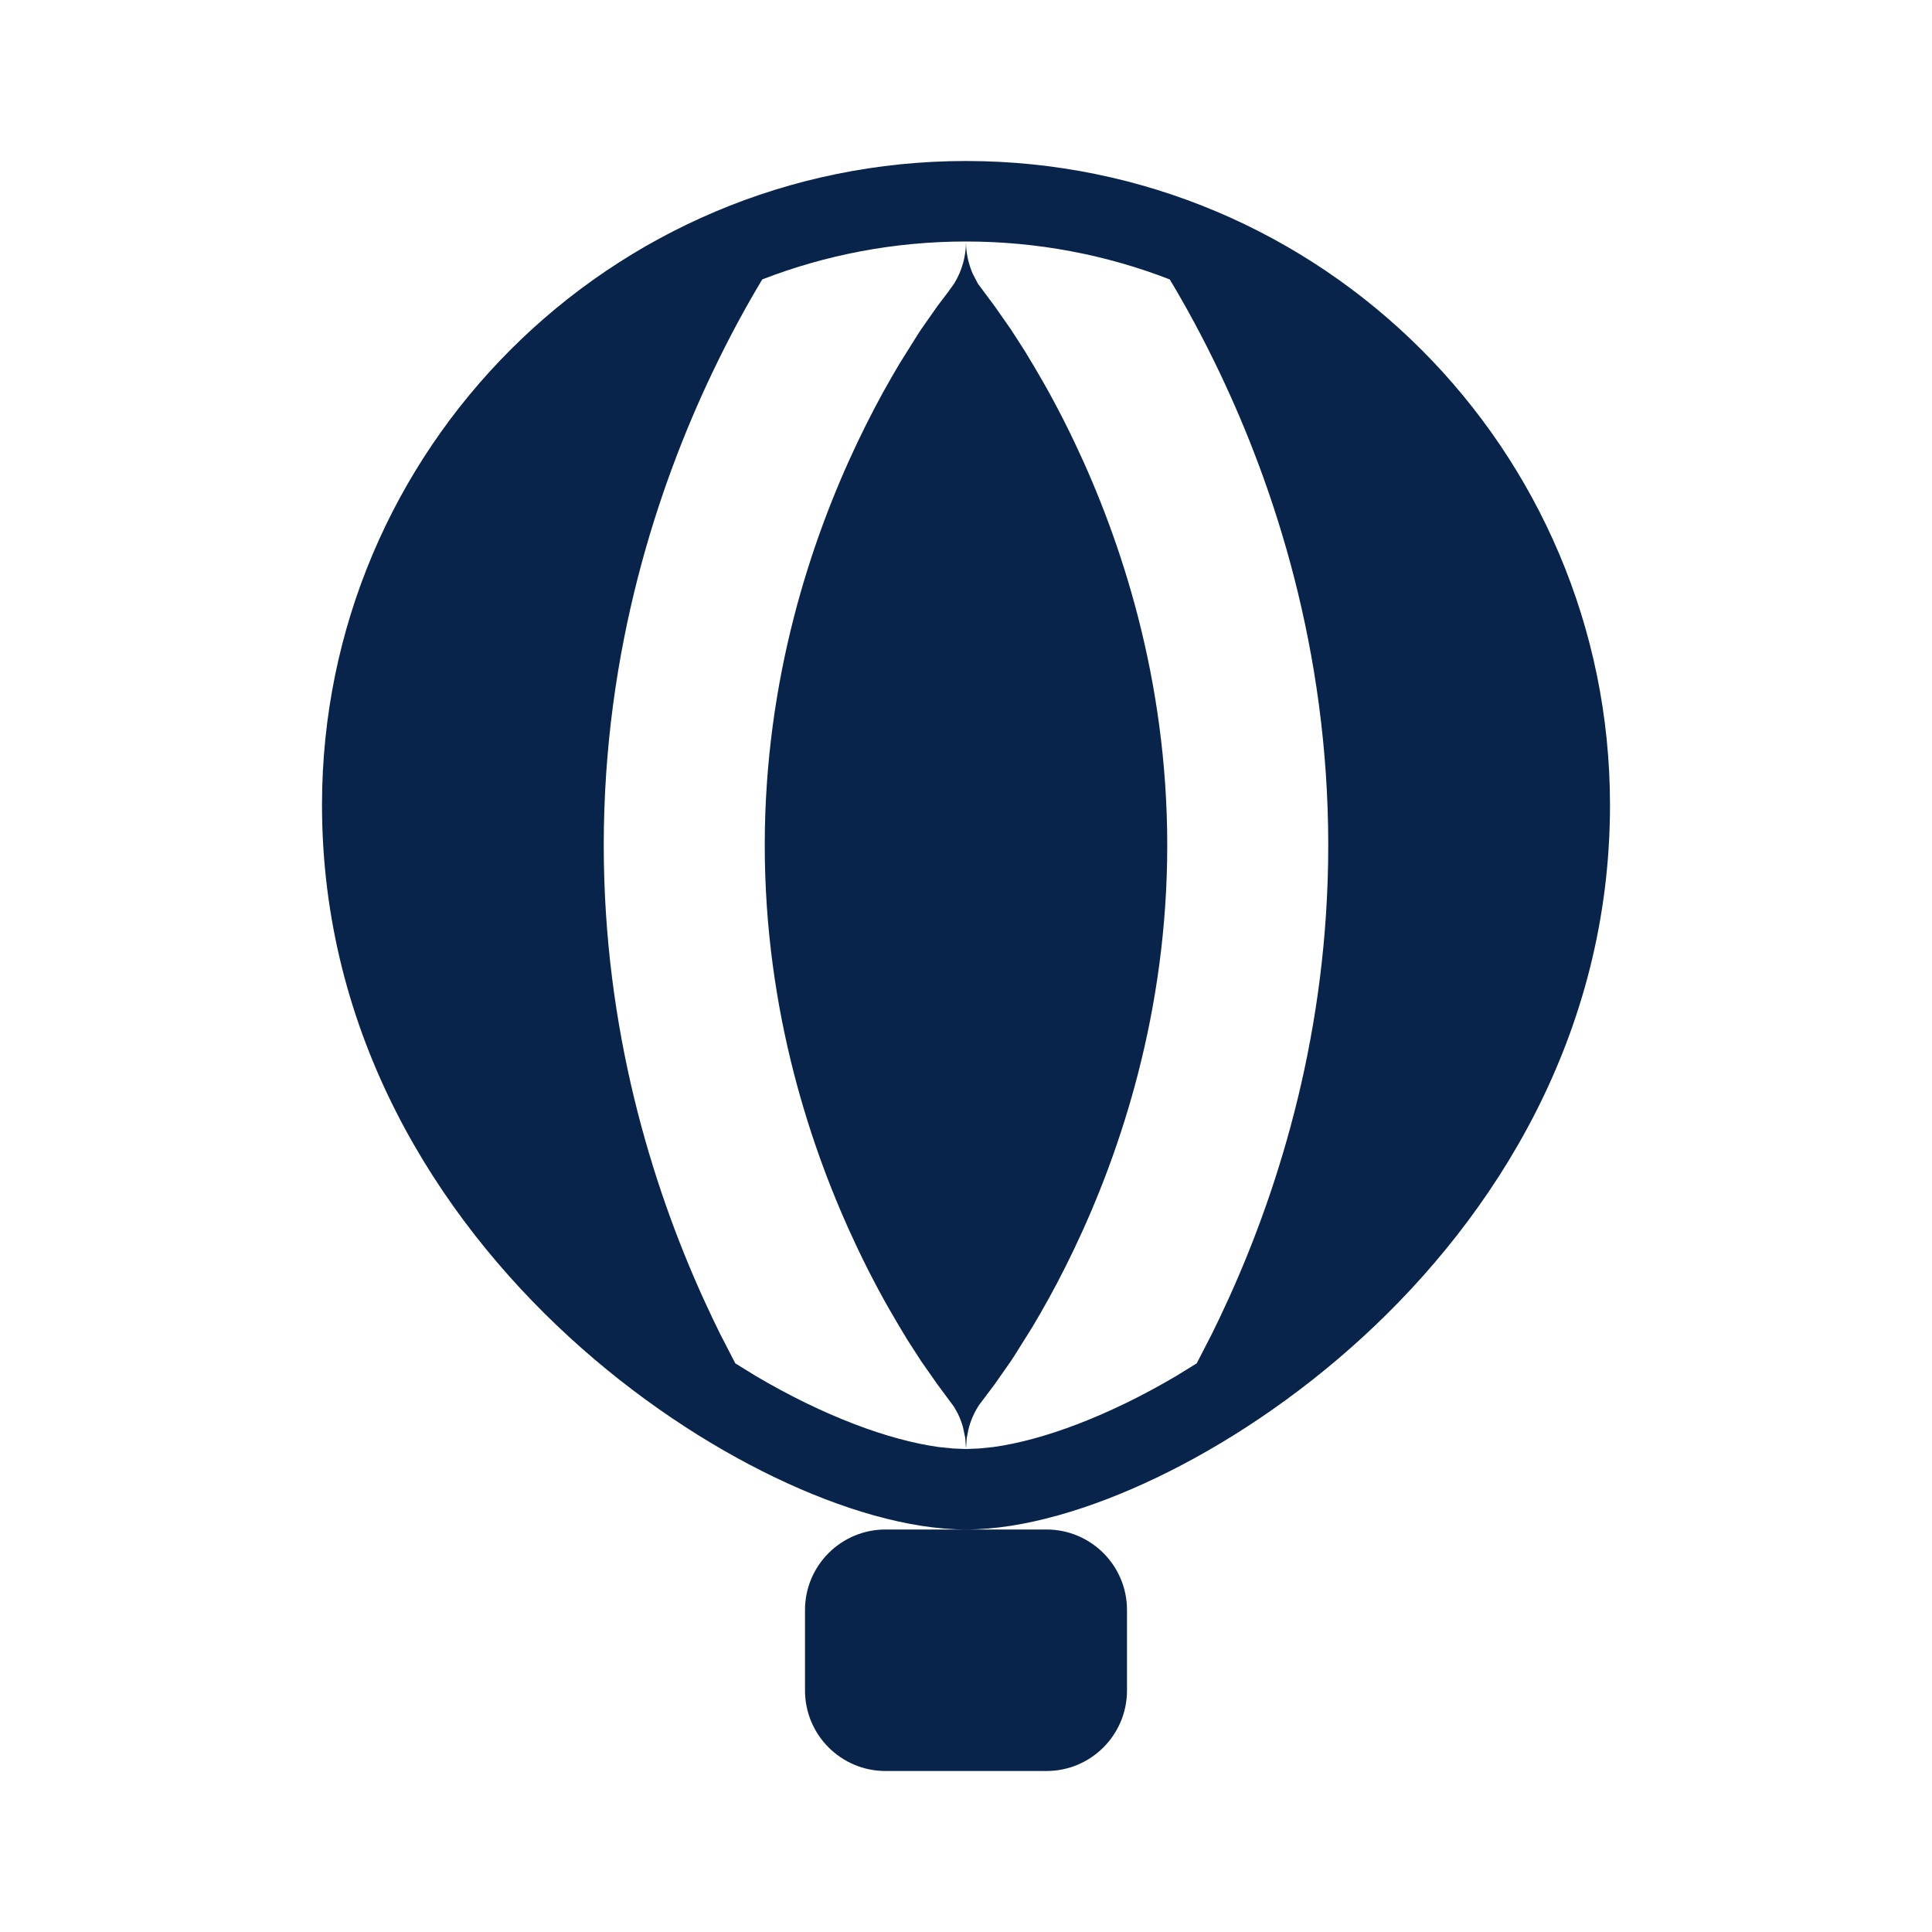 <?xml version='1.0' encoding='UTF-8'?><svg width='24px' height='24px' viewBox='0 0 24 24' version='1.1' xmlns='http://www.w3.org/2000/svg' xmlns:xlink='http://www.w3.org/1999/xlink'><title>air_balloon_fill</title><g id='Icon' stroke='none' stroke-width='1' fill='none' fill-rule='evenodd'><g id='Sport' transform='translate(-144, -48)'><g id='air_balloon_fill' transform='translate(144, 48)'><path d='M24,0 L24,24 L0,24 L0,0 L24,0 Z M12.594,23.258 L12.582,23.259 L12.511,23.295 L12.492,23.299 L12.477,23.295 L12.406,23.259 C12.396,23.256 12.387,23.259 12.382,23.265 L12.378,23.276 L12.361,23.703 L12.366,23.724 L12.377,23.736 L12.48,23.81 L12.495,23.814 L12.507,23.81 L12.611,23.736 L12.623,23.72 L12.627,23.703 L12.61,23.276 C12.608,23.266 12.601,23.259 12.594,23.258 Z M12.858,23.145 L12.845,23.147 L12.66,23.24 L12.65,23.25 L12.647,23.261 L12.665,23.691 L12.67,23.703 L12.678,23.71 L12.879,23.803 C12.891,23.807 12.902,23.803 12.908,23.795 L12.912,23.781 L12.878,23.166 C12.875,23.155 12.867,23.147 12.858,23.145 Z M12.143,23.147 C12.133,23.142 12.122,23.145 12.116,23.153 L12.11,23.166 L12.076,23.781 C12.075,23.793 12.083,23.802 12.093,23.805 L12.108,23.803 L12.309,23.71 L12.319,23.702 L12.322,23.691 L12.34,23.261 L12.337,23.248 L12.328,23.24 L12.143,23.147 Z' id='MingCute' fill-rule='nonzero'></path><path d='M13,19 C13.552,19 14,19.448 14,20 L14,21 C14,21.552 13.552,22 13,22 L11,22 C10.448,22 10,21.552 10,21 L10,20 C10,19.448 10.448,19 11,19 L13,19 Z M12,2 C16.418,2 20,5.582 20,10 C20,12.856 18.569,15.106 16.926,16.612 C16.102,17.367 15.208,17.953 14.37,18.355 C13.552,18.747 12.71,19 12,19 C11.29,19 10.448,18.747 9.63,18.355 C8.792,17.953 7.898,17.367 7.074,16.612 C5.431,15.106 4,12.856 4,10 C4,5.582 7.582,2 12,2 Z M12,3 C11.108,3 10.254,3.167 9.469,3.471 C9.275,3.794 9.061,4.183 8.847,4.633 C8.176,6.042 7.5,8.064 7.5,10.5 C7.5,12.792 8.099,14.719 8.729,16.113 L8.847,16.367 L8.943,16.565 L9.134,16.936 L9.387,17.092 C10.23,17.59 11.042,17.891 11.664,17.976 L11.844,17.994 L12,18 L12.156,17.994 L12.337,17.976 C12.958,17.891 13.77,17.59 14.613,17.092 L14.866,16.936 L15.057,16.565 L15.153,16.367 L15.271,16.113 C15.901,14.719 16.5,12.792 16.5,10.5 C16.5,8.064 15.824,6.042 15.153,4.633 C14.939,4.183 14.725,3.794 14.531,3.471 C13.746,3.167 12.892,3 12,3 Z M12,3.008 C12.001,3.141 12.029,3.276 12.084,3.401 L12.148,3.524 L12.357,3.805 L12.559,4.094 L12.731,4.361 L12.844,4.549 C13.001,4.812 13.174,5.128 13.347,5.492 C13.926,6.708 14.5,8.436 14.5,10.5 C14.5,12.564 13.926,14.292 13.347,15.508 C13.203,15.811 13.059,16.081 12.924,16.315 L12.825,16.484 L12.599,16.845 L12.559,16.906 L12.357,17.195 L12.163,17.453 C12.1,17.548 12.056,17.651 12.03,17.758 L12.009,17.865 L12,17.994 L11.991,17.865 L11.963,17.731 C11.947,17.672 11.925,17.615 11.898,17.559 L11.852,17.477 L11.643,17.195 L11.441,16.906 L11.269,16.639 L11.156,16.451 C10.999,16.188 10.826,15.872 10.653,15.508 C10.074,14.292 9.5,12.564 9.5,10.5 C9.5,8.436 10.074,6.708 10.653,5.492 C10.797,5.189 10.941,4.919 11.076,4.685 L11.175,4.516 L11.401,4.155 L11.441,4.094 L11.643,3.805 L11.769,3.639 L11.852,3.524 C11.95,3.365 11.999,3.186 12,3.008 Z' id='形状' fill='#09244BFF'></path></g></g></g></svg>